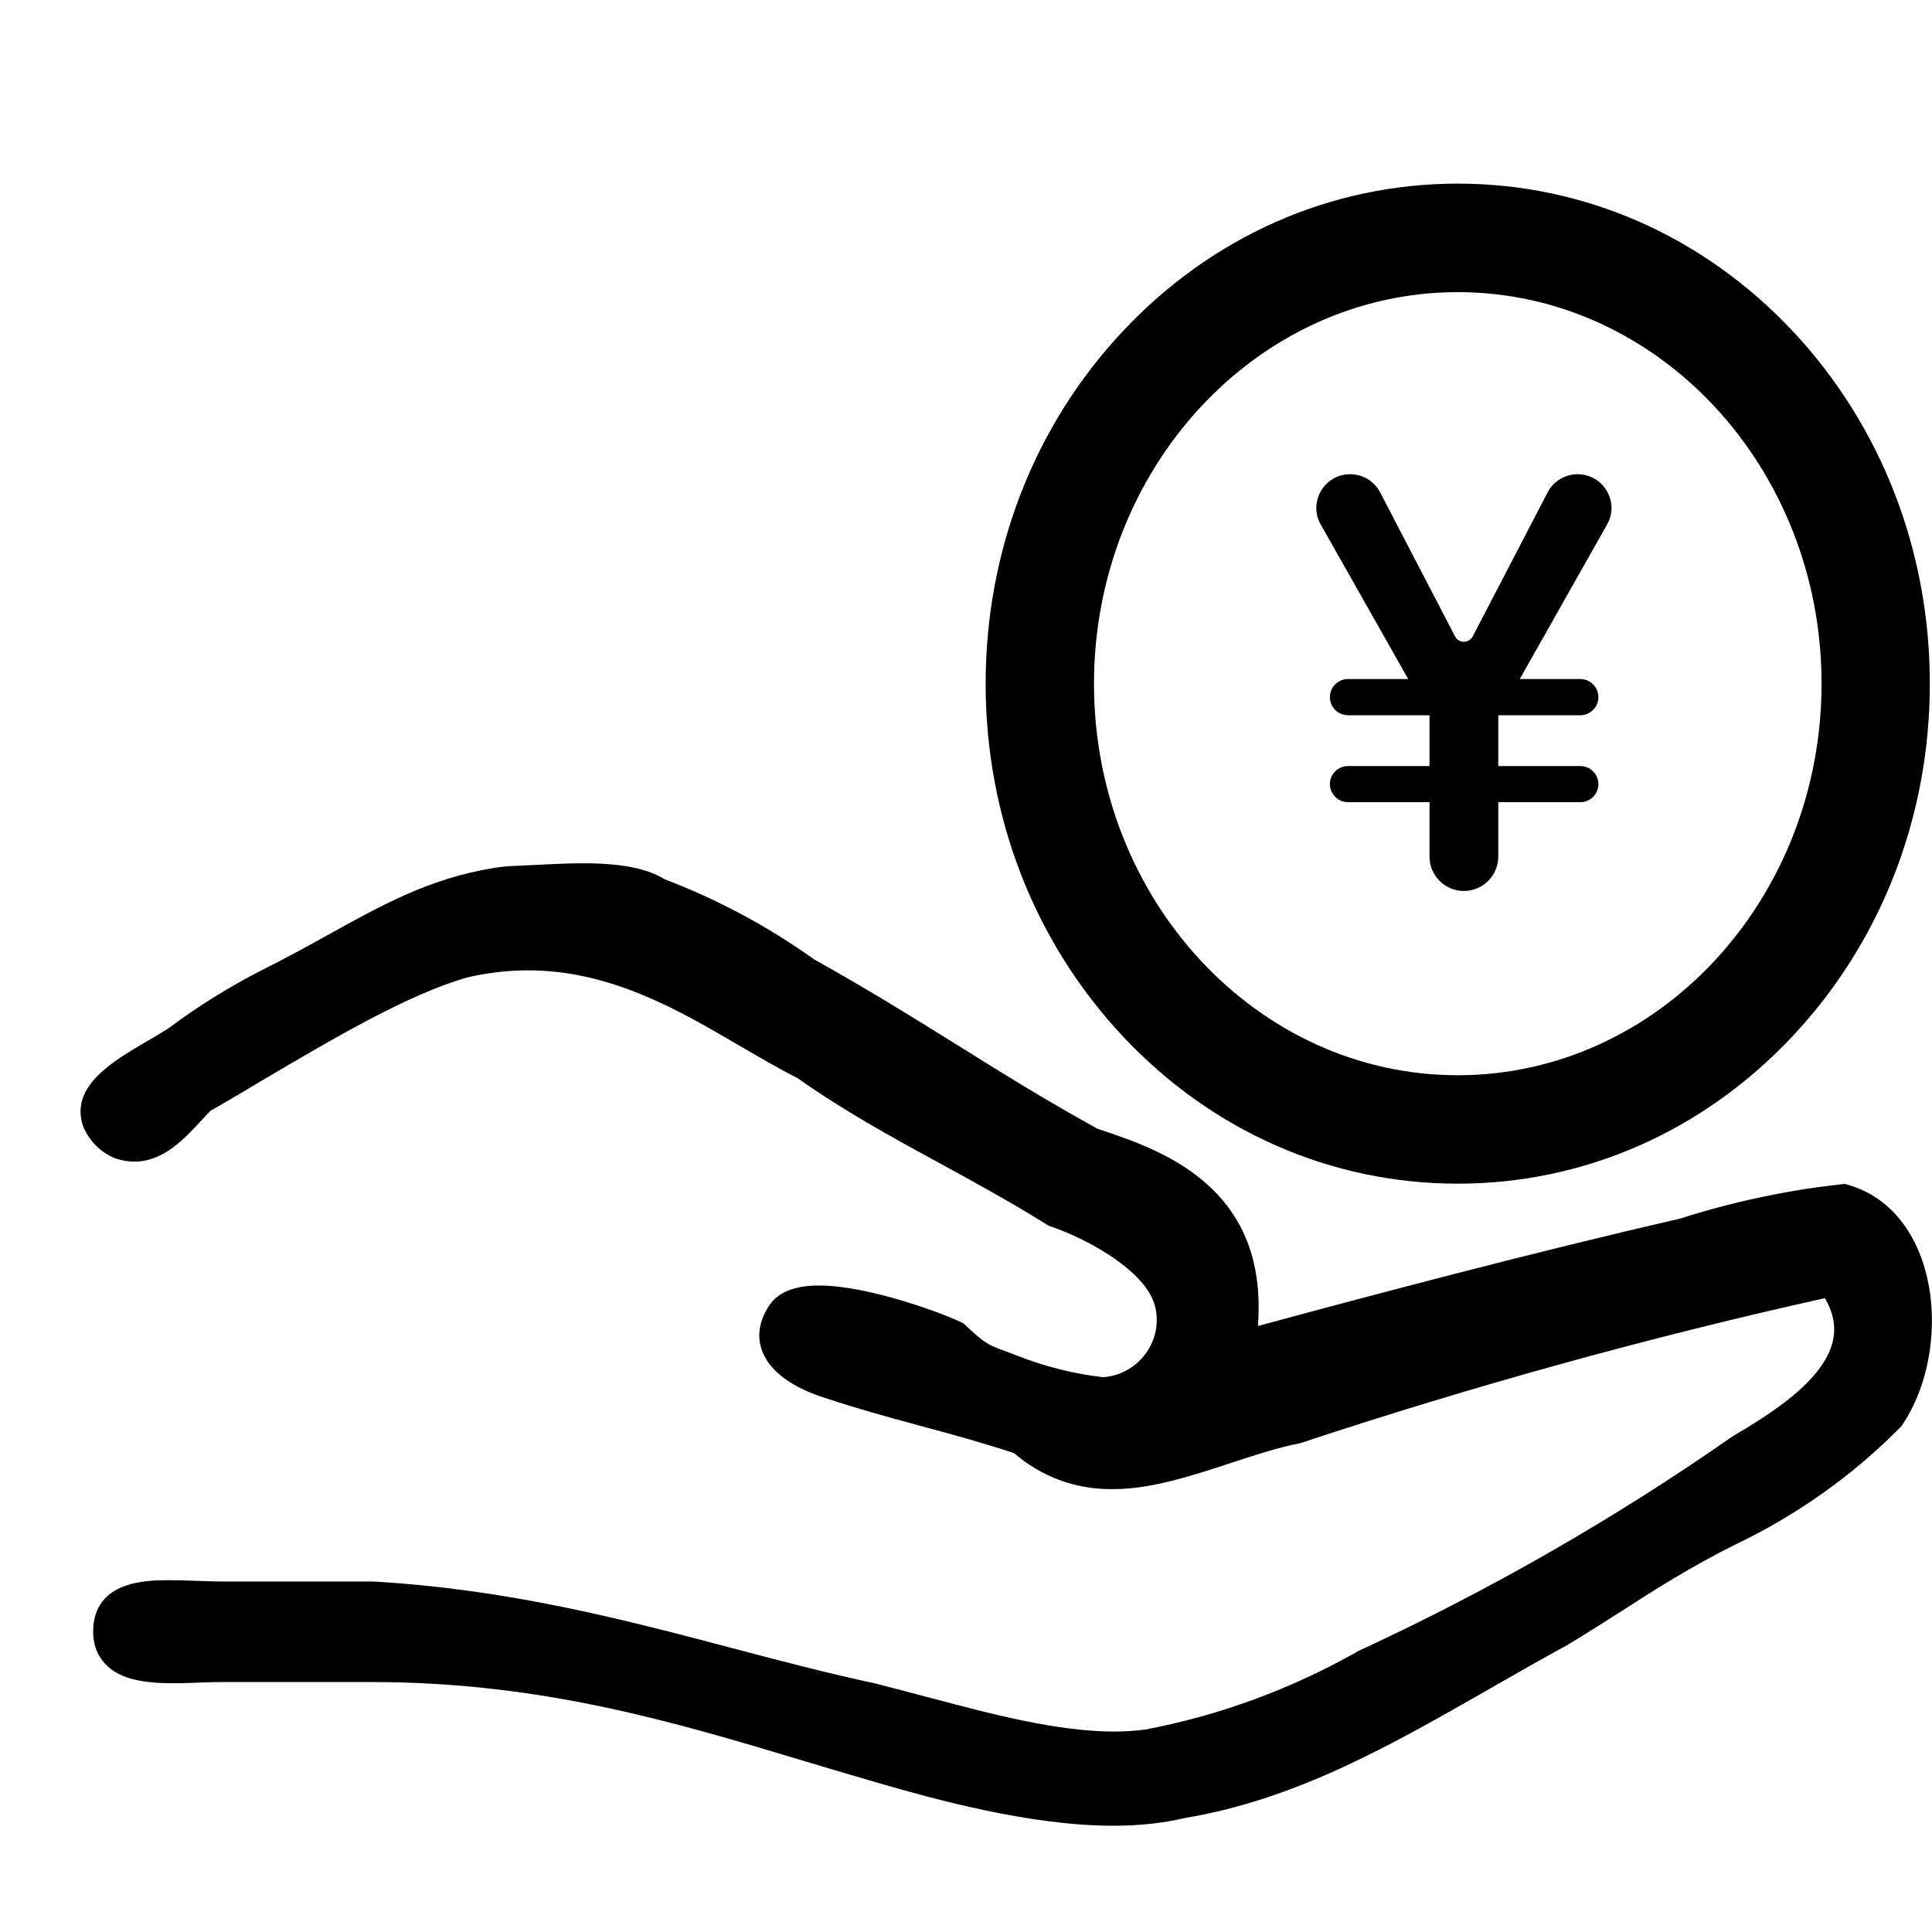 <svg width="24" height="24" viewBox="0 0 24 24" fill="none" xmlns="http://www.w3.org/2000/svg">
  <path d="M17.493 8.435H16.745C16.622 8.435 16.52 8.537 16.52 8.66C16.52 8.784 16.622 8.885 16.745 8.885H17.751L17.758 8.891V9.516H16.745C16.622 9.516 16.52 9.617 16.52 9.74C16.52 9.864 16.622 9.965 16.745 9.965H17.758V10.641C17.758 10.877 17.949 11.068 18.185 11.068C18.421 11.068 18.612 10.877 18.612 10.641V9.965H19.631C19.755 9.965 19.856 9.864 19.856 9.74C19.856 9.617 19.755 9.516 19.631 9.516H18.612V8.891L18.618 8.885H19.631C19.755 8.885 19.856 8.784 19.856 8.66C19.856 8.537 19.755 8.435 19.631 8.435H18.879L19.964 6.515C20.121 6.237 19.919 5.891 19.598 5.891C19.44 5.891 19.297 5.978 19.225 6.117L18.295 7.905C18.248 7.995 18.12 7.995 18.075 7.905L17.145 6.117C17.073 5.978 16.929 5.891 16.772 5.891C16.451 5.891 16.249 6.237 16.406 6.515L17.493 8.435ZM23.867 15.625C23.697 15.158 23.373 14.835 22.956 14.718L22.917 14.707L22.879 14.711C22.201 14.785 21.523 14.929 20.864 15.14C19.058 15.553 17.037 16.09 15.627 16.472C15.68 15.742 15.487 15.176 15.036 14.749C14.616 14.352 14.072 14.168 13.632 14.021C13.001 13.673 12.43 13.319 11.878 12.973C11.323 12.627 10.75 12.272 10.115 11.919C9.54 11.508 8.915 11.173 8.255 10.922C8.039 10.787 7.716 10.724 7.242 10.724C7.037 10.724 6.835 10.735 6.658 10.744C6.568 10.749 6.485 10.753 6.413 10.756C6.314 10.758 6.213 10.769 6.117 10.785C5.335 10.915 4.749 11.239 4.07 11.616C3.814 11.757 3.552 11.903 3.257 12.049C2.853 12.256 2.464 12.496 2.101 12.768C2.02 12.822 1.925 12.876 1.827 12.934C1.4 13.184 0.867 13.494 1.031 13.986L1.034 13.992L1.036 13.999C1.112 14.177 1.249 14.313 1.427 14.388L1.433 14.39L1.44 14.392C1.517 14.417 1.593 14.43 1.669 14.43C2.029 14.43 2.291 14.147 2.5 13.92C2.541 13.878 2.579 13.835 2.617 13.797C2.84 13.671 3.069 13.534 3.313 13.388C4.136 12.905 5.065 12.353 5.804 12.142C6.056 12.083 6.312 12.054 6.561 12.054C7.588 12.054 8.441 12.553 9.191 12.993C9.439 13.136 9.67 13.274 9.903 13.39C10.483 13.799 11.056 14.114 11.662 14.444C12.098 14.682 12.547 14.927 13.019 15.221L13.039 15.232L13.062 15.239C13.499 15.387 14.238 15.785 14.348 16.227C14.36 16.268 14.367 16.312 14.369 16.362C14.378 16.553 14.31 16.735 14.182 16.876C14.056 17.013 13.886 17.096 13.702 17.108C13.342 17.067 12.983 16.977 12.635 16.84C12.581 16.82 12.534 16.802 12.493 16.786H12.491C12.273 16.706 12.235 16.69 11.992 16.461L11.97 16.441L11.943 16.427C11.757 16.333 10.806 15.969 10.173 15.969C9.877 15.969 9.67 16.05 9.56 16.211C9.434 16.4 9.4 16.587 9.463 16.768C9.571 17.085 9.939 17.265 10.229 17.359C10.66 17.503 11.06 17.611 11.447 17.716C11.815 17.815 12.194 17.919 12.597 18.051C12.927 18.338 13.349 18.498 13.789 18.498H13.836C14.304 18.498 14.807 18.332 15.296 18.172C15.595 18.073 15.88 17.981 16.141 17.93L16.154 17.927L16.166 17.923C18.29 17.22 20.48 16.613 22.67 16.126C22.774 16.306 22.807 16.477 22.771 16.647C22.663 17.162 21.951 17.588 21.525 17.842L21.518 17.847L21.511 17.851C20.049 18.871 18.486 19.765 16.866 20.513L16.86 20.517L16.853 20.522C16.033 20.984 15.15 21.31 14.227 21.485C14.108 21.501 13.978 21.51 13.841 21.51C13.133 21.51 12.309 21.292 11.512 21.079H11.509C11.312 21.027 11.105 20.971 10.908 20.922L10.903 20.919C10.294 20.789 9.71 20.636 9.09 20.472C7.729 20.113 6.321 19.744 4.636 19.646H2.777C2.66 19.646 2.539 19.641 2.422 19.637C2.307 19.632 2.199 19.63 2.094 19.63C1.838 19.63 1.157 19.63 1.157 20.27C1.157 20.522 1.287 20.715 1.521 20.816C1.674 20.881 1.871 20.91 2.157 20.91C2.269 20.91 2.381 20.906 2.491 20.901C2.592 20.897 2.687 20.895 2.774 20.895H4.618C6.719 20.895 8.369 21.389 9.966 21.869C10.283 21.964 10.613 22.062 10.939 22.157C11.581 22.341 12.778 22.68 13.832 22.68C14.16 22.68 14.459 22.646 14.719 22.584C16.105 22.352 17.275 21.683 18.515 20.973C18.82 20.798 19.135 20.618 19.452 20.445L19.456 20.443C19.692 20.302 19.917 20.158 20.132 20.021C20.563 19.744 21.008 19.459 21.565 19.183C22.324 18.819 23.012 18.332 23.605 17.732L23.618 17.719L23.629 17.703C24.013 17.137 24.108 16.283 23.867 15.625Z" fill="currentcolor"/>
  <path d="M18.109 14.704C19.683 14.704 21.161 14.053 22.271 12.869C23.369 11.699 23.973 10.143 23.973 8.492C23.973 6.841 23.369 5.287 22.271 4.114C21.161 2.933 19.683 2.281 18.109 2.281C16.534 2.281 15.056 2.933 13.947 4.116C12.848 5.287 12.244 6.841 12.244 8.494C12.244 10.145 12.848 11.699 13.947 12.872C15.054 14.053 16.534 14.704 18.109 14.704ZM18.109 3.629C20.6 3.629 22.628 5.81 22.628 8.492C22.628 11.174 20.602 13.357 18.109 13.357C15.616 13.357 13.59 11.176 13.59 8.494C13.59 5.812 15.618 3.629 18.109 3.629Z" fill="currentcolor"/>
</svg>



